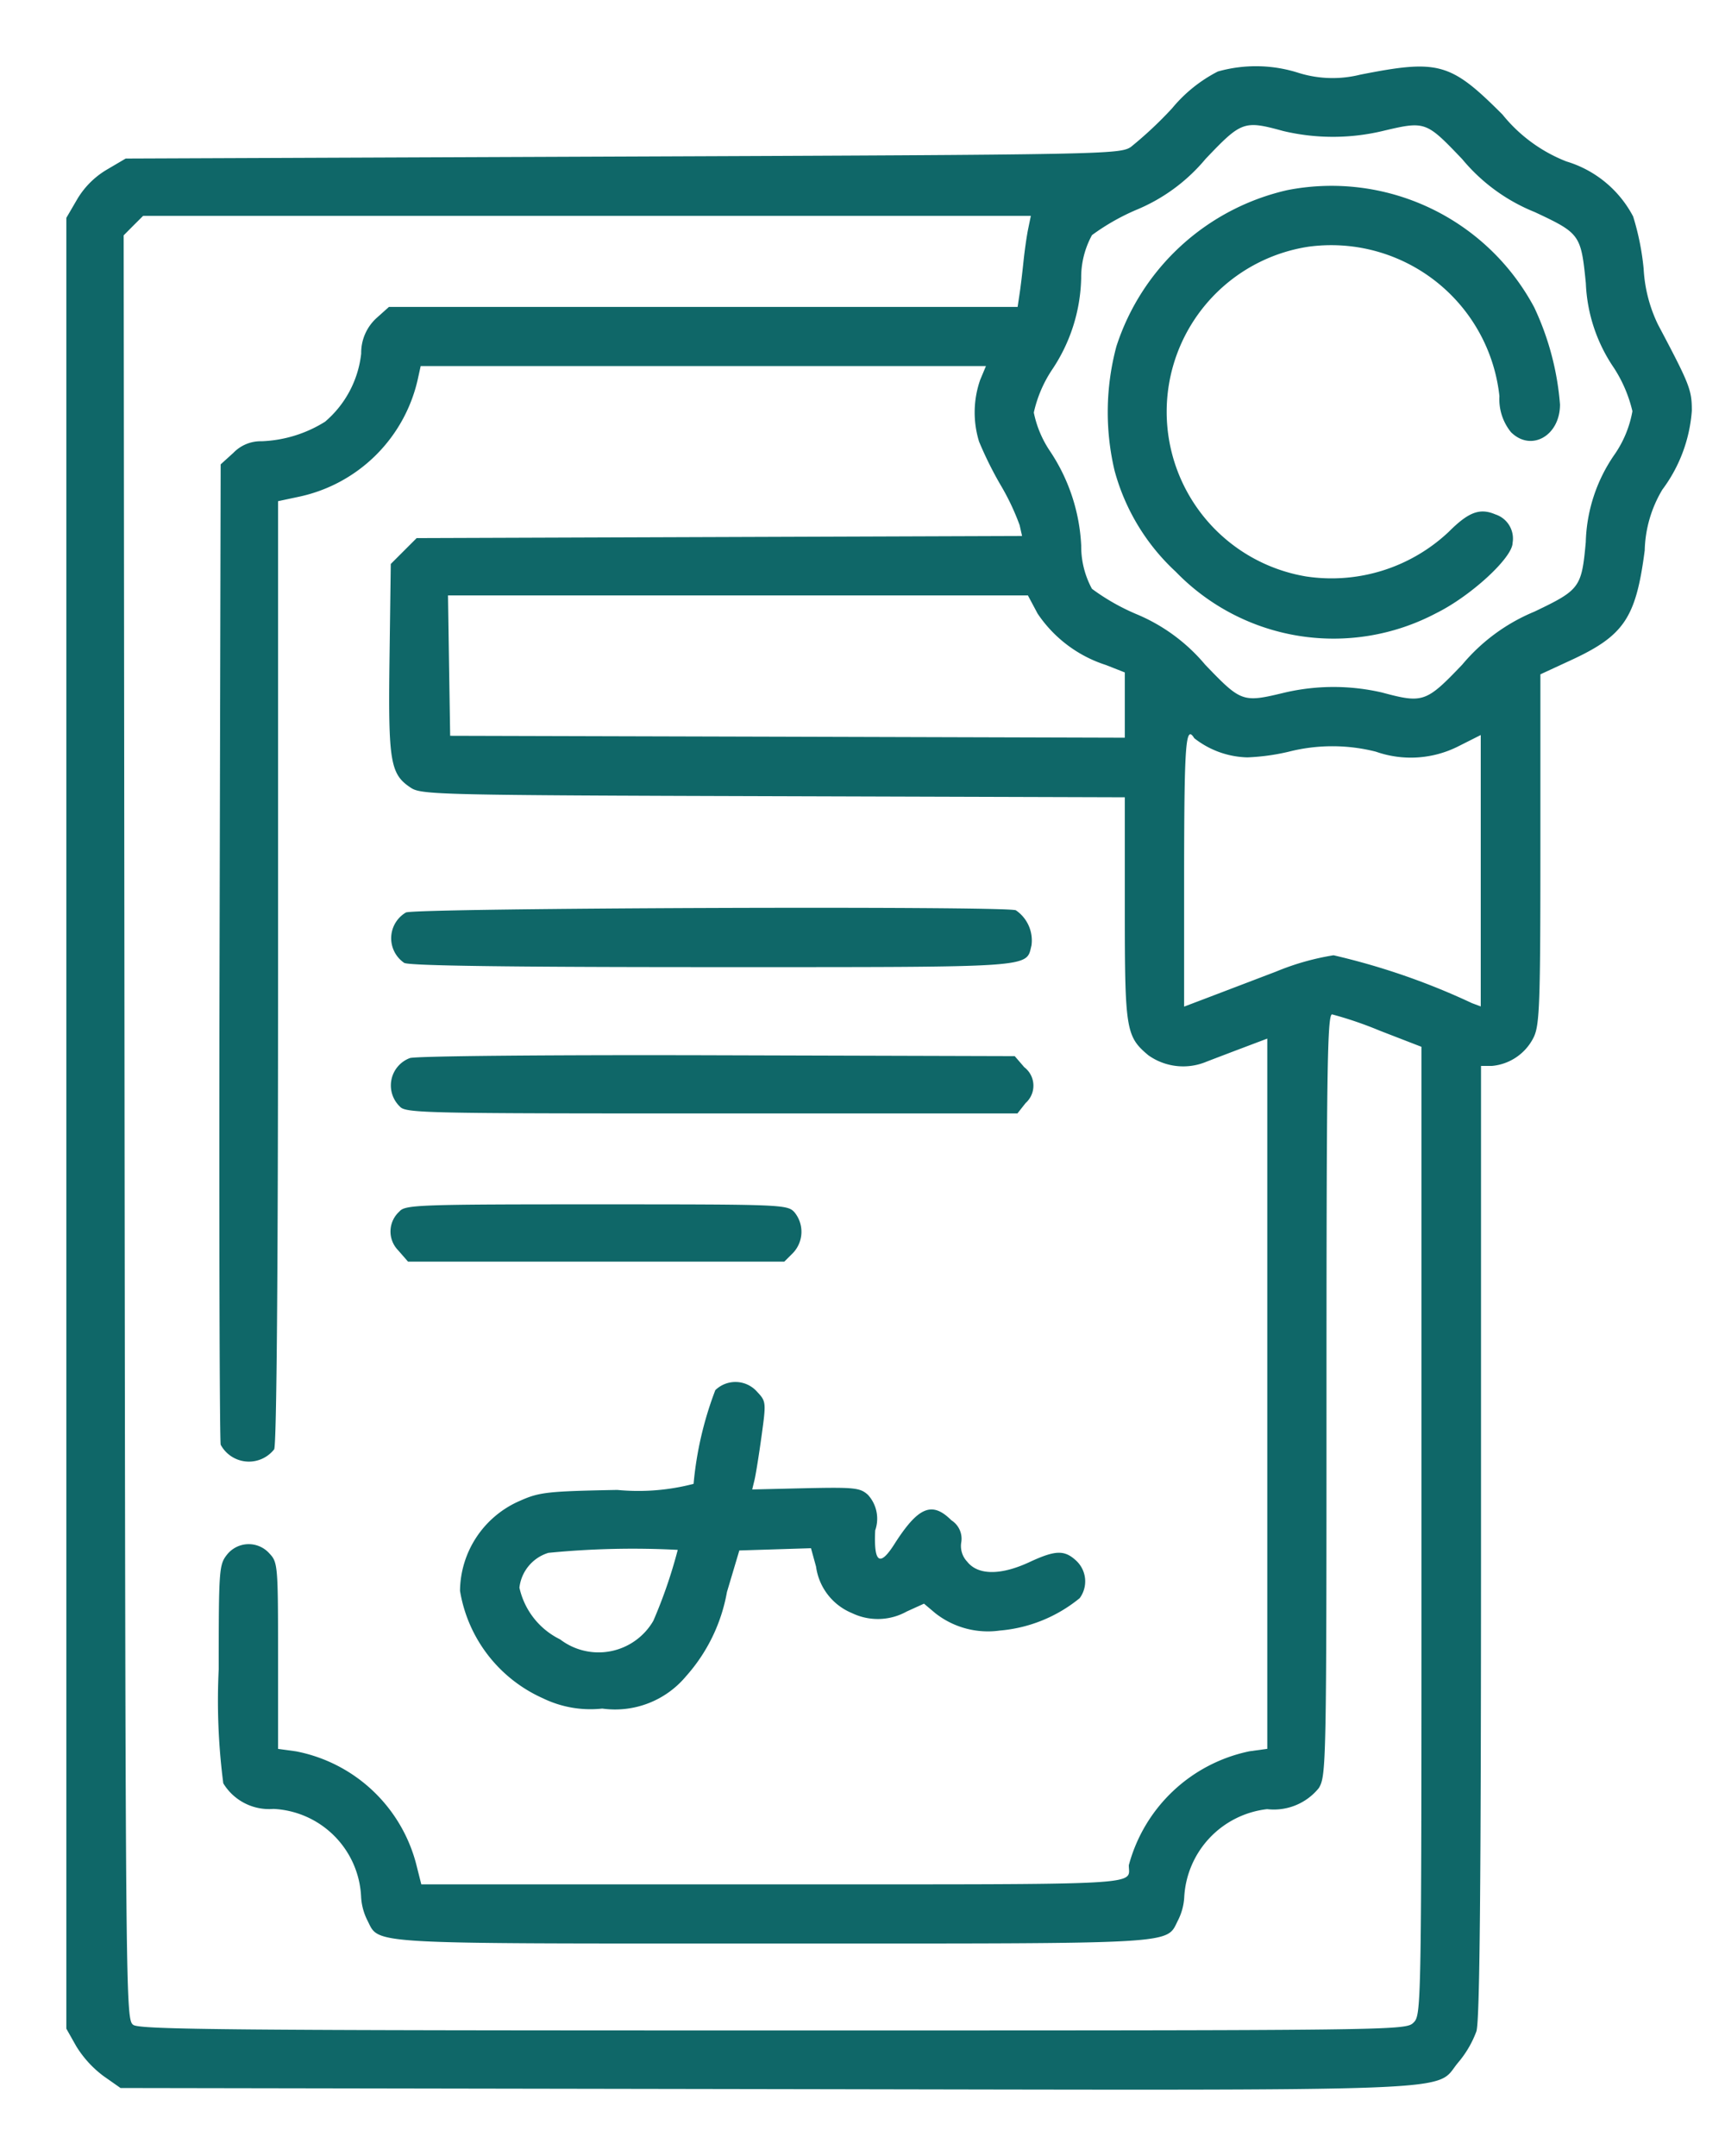 <svg xmlns="http://www.w3.org/2000/svg" width="52" height="65"><path data-name="free-icon-diploma-4345529 1 (Traced)" d="M36.711 2.156a4.377 4.377 0 00-1.377 1.108 11.762 11.762 0 01-1.247 1.169c-.336.22-.842.23-15.323.287l-14.975.06-.563.331A2.547 2.547 0 002.331 6L2 6.568v54.594l.3.531a3.246 3.246 0 00.816.894l.517.363 19.463.033c21.753.037 20.087.1 20.873-.816a3.135 3.135 0 00.538-.928c.1-.339.138-4.259.138-14.781V32.136h.328a1.557 1.557 0 001.262-.868c.177-.372.2-1.013.2-5.679V20.33l.865-.4c1.654-.756 2.012-1.28 2.28-3.336a3.73 3.73 0 01.532-1.833A4.52 4.52 0 0051 12.383c0-.631-.06-.784-1.021-2.6a4.384 4.384 0 01-.431-1.674 7.828 7.828 0 00-.317-1.582 3.362 3.362 0 00-2.013-1.66 4.648 4.648 0 01-1.925-1.413c-1.568-1.57-1.925-1.67-4.293-1.202a3.44 3.44 0 01-1.846-.052 4.215 4.215 0 00-2.443-.044zm1.968 1.793a6.48 6.48 0 002.982.005c1.309-.31 1.318-.307 2.416.842a5.506 5.506 0 002.193 1.6c1.361.639 1.389.679 1.535 2.141a4.868 4.868 0 00.843 2.549 4.123 4.123 0 01.561 1.311 3.3 3.3 0 01-.552 1.325 4.848 4.848 0 00-.854 2.622c-.125 1.37-.176 1.439-1.546 2.095a5.648 5.648 0 00-2.179 1.6c-1.087 1.138-1.181 1.171-2.418.839a6.484 6.484 0 00-2.922 0c-1.281.309-1.314.3-2.406-.836a5.421 5.421 0 00-2.09-1.533 6.528 6.528 0 01-1.325-.757 2.68 2.68 0 01-.324-1.3 5.6 5.6 0 00-.945-2.857 3.229 3.229 0 01-.484-1.157 3.824 3.824 0 01.542-1.279 5.136 5.136 0 00.886-2.776 2.657 2.657 0 01.326-1.295 6.717 6.717 0 011.333-.76 5.4 5.4 0 002.091-1.537c1.083-1.139 1.158-1.165 2.337-.842zm.128 1.783a7.06 7.06 0 00-5.153 4.71 7.669 7.669 0 00-.055 3.749 6.436 6.436 0 001.844 3.046 6.619 6.619 0 007.844 1.253c1.046-.515 2.31-1.677 2.31-2.124a.766.766 0 00-.52-.858c-.468-.2-.809-.07-1.4.521a5.15 5.15 0 01-4.3 1.351 5.034 5.034 0 01.073-9.943 5.1 5.1 0 015.75 4.507 1.577 1.577 0 00.349 1.086c.605.6 1.477.112 1.477-.835a8.4 8.4 0 00-.776-2.926 6.926 6.926 0 00-7.443-3.537zM30.994 6.9c-.044.213-.107.655-.141.983s-.086.77-.119.983l-.058.387H11.725l-.366.328a1.417 1.417 0 00-.471 1.078A3.148 3.148 0 019.8 12.713a3.865 3.865 0 01-1.916.59 1.14 1.14 0 00-.846.347l-.386.35-.033 14.64c-.018 8.053 0 14.765.034 14.917a.966.966 0 001.612.137c.074-.139.117-5.378.117-14.4V15.11l.6-.128a4.665 4.665 0 003.627-3.617l.072-.328h17.04l-.173.414a2.983 2.983 0 00-.034 1.863 11.074 11.074 0 00.644 1.3 7.231 7.231 0 01.579 1.22l.073.325-9.125.032-9.125.032-.39.39-.39.39-.038 2.844c-.041 3.133.019 3.494.649 3.907.315.206.9.22 10.924.25l10.592.033v3.338c0 3.673.031 3.869.709 4.439a1.814 1.814 0 001.759.192c.185-.071.671-.257 1.081-.412l.746-.282v21.413l-.535.073a4.764 4.764 0 00-3.639 3.436c0 .614.7.576-10.735.576H12.7l-.139-.551A4.656 4.656 0 008.922 52.8l-.54-.074v-2.807c0-2.718-.008-2.816-.259-3.083a.835.835 0 00-1.283.038c-.236.3-.247.458-.247 3.451a19.352 19.352 0 00.138 3.439 1.615 1.615 0 001.513.772 2.779 2.779 0 012.642 2.664 1.8 1.8 0 00.182.683c.387.747-.229.711 12.225.711s11.838.036 12.224-.711a1.762 1.762 0 00.181-.67 2.822 2.822 0 012.5-2.67 1.742 1.742 0 001.557-.635c.225-.369.232-.7.232-11.853 0-9.794.025-11.473.169-11.473a11.421 11.421 0 011.431.489l1.263.489v14.59c0 14.431 0 14.592-.239 14.828s-.4.238-19.3.238c-16.275 0-19.1-.025-19.294-.169-.228-.167-.232-.6-.262-27.063L3.728 7.095l.293-.295.294-.293h26.76zm.285 11.6a3.925 3.925 0 002.062 1.55l.566.223v1.968l-10.169-.03-10.168-.028-.033-2.116-.032-2.116h17.481zM36 22.255a2.694 2.694 0 001.6.579 6.524 6.524 0 001.252-.172 5.33 5.33 0 012.624 0 3.175 3.175 0 002.488-.163l.673-.339v8.182l-.268-.1A20.842 20.842 0 0040.2 28.8a7.677 7.677 0 00-1.731.491l-2.029.774-.745.283v-4.113c.005-3.825.047-4.403.305-3.98zM12.237 27.51a.9.9 0 00-.052 1.52c.161.086 3.135.127 9.283.127 9.836 0 9.455.026 9.626-.654a1.1 1.1 0 00-.472-1.06c-.35-.135-18.102-.07-18.385.067zm.117 4.39a.881.881 0 00-.3 1.461c.172.2.772.208 9.4.208h9.216l.247-.314a.7.7 0 00-.04-1.08l-.288-.334-8.989-.026c-5.054-.015-9.1.023-9.246.085zm-.307 4.619A.81.81 0 0012 37.692l.3.344h11.343l.262-.261a.928.928 0 00.044-1.227c-.212-.234-.357-.239-5.966-.239-5.322-.001-5.762.015-5.936.208zm9.513 5.4a10.562 10.562 0 00-.652 2.817 6.6 6.6 0 01-2.3.183c-2.1.04-2.349.067-2.927.325a2.988 2.988 0 00-1.814 2.717 4.313 4.313 0 002.5 3.24 3.273 3.273 0 001.789.31 2.783 2.783 0 002.522-.972 5.174 5.174 0 001.236-2.543l.373-1.252 1.08-.034 1.08-.034.153.556a1.773 1.773 0 001.082 1.4 1.792 1.792 0 001.652-.048l.52-.236.342.288a2.563 2.563 0 001.94.523 4.381 4.381 0 002.411-.977.853.853 0 00-.1-1.125c-.356-.334-.629-.327-1.412.037-.869.405-1.555.4-1.88-.013a.684.684 0 01-.176-.593.659.659 0 00-.3-.654c-.584-.583-1-.408-1.721.724-.44.691-.621.558-.575-.42a1.066 1.066 0 00-.219-1.071c-.236-.213-.4-.231-1.874-.2l-1.615.038.068-.279c.038-.154.134-.75.213-1.325.142-1.027.139-1.051-.133-1.341a.87.87 0 00-1.263-.046zm-1.131 4.812a14.67 14.67 0 01-.734 2.133 1.908 1.908 0 01-2.81.561 2.282 2.282 0 01-1.227-1.56 1.245 1.245 0 01.873-1.049 26 26 0 013.898-.09z" fill="#0f6768" fill-rule="evenodd"/></svg>